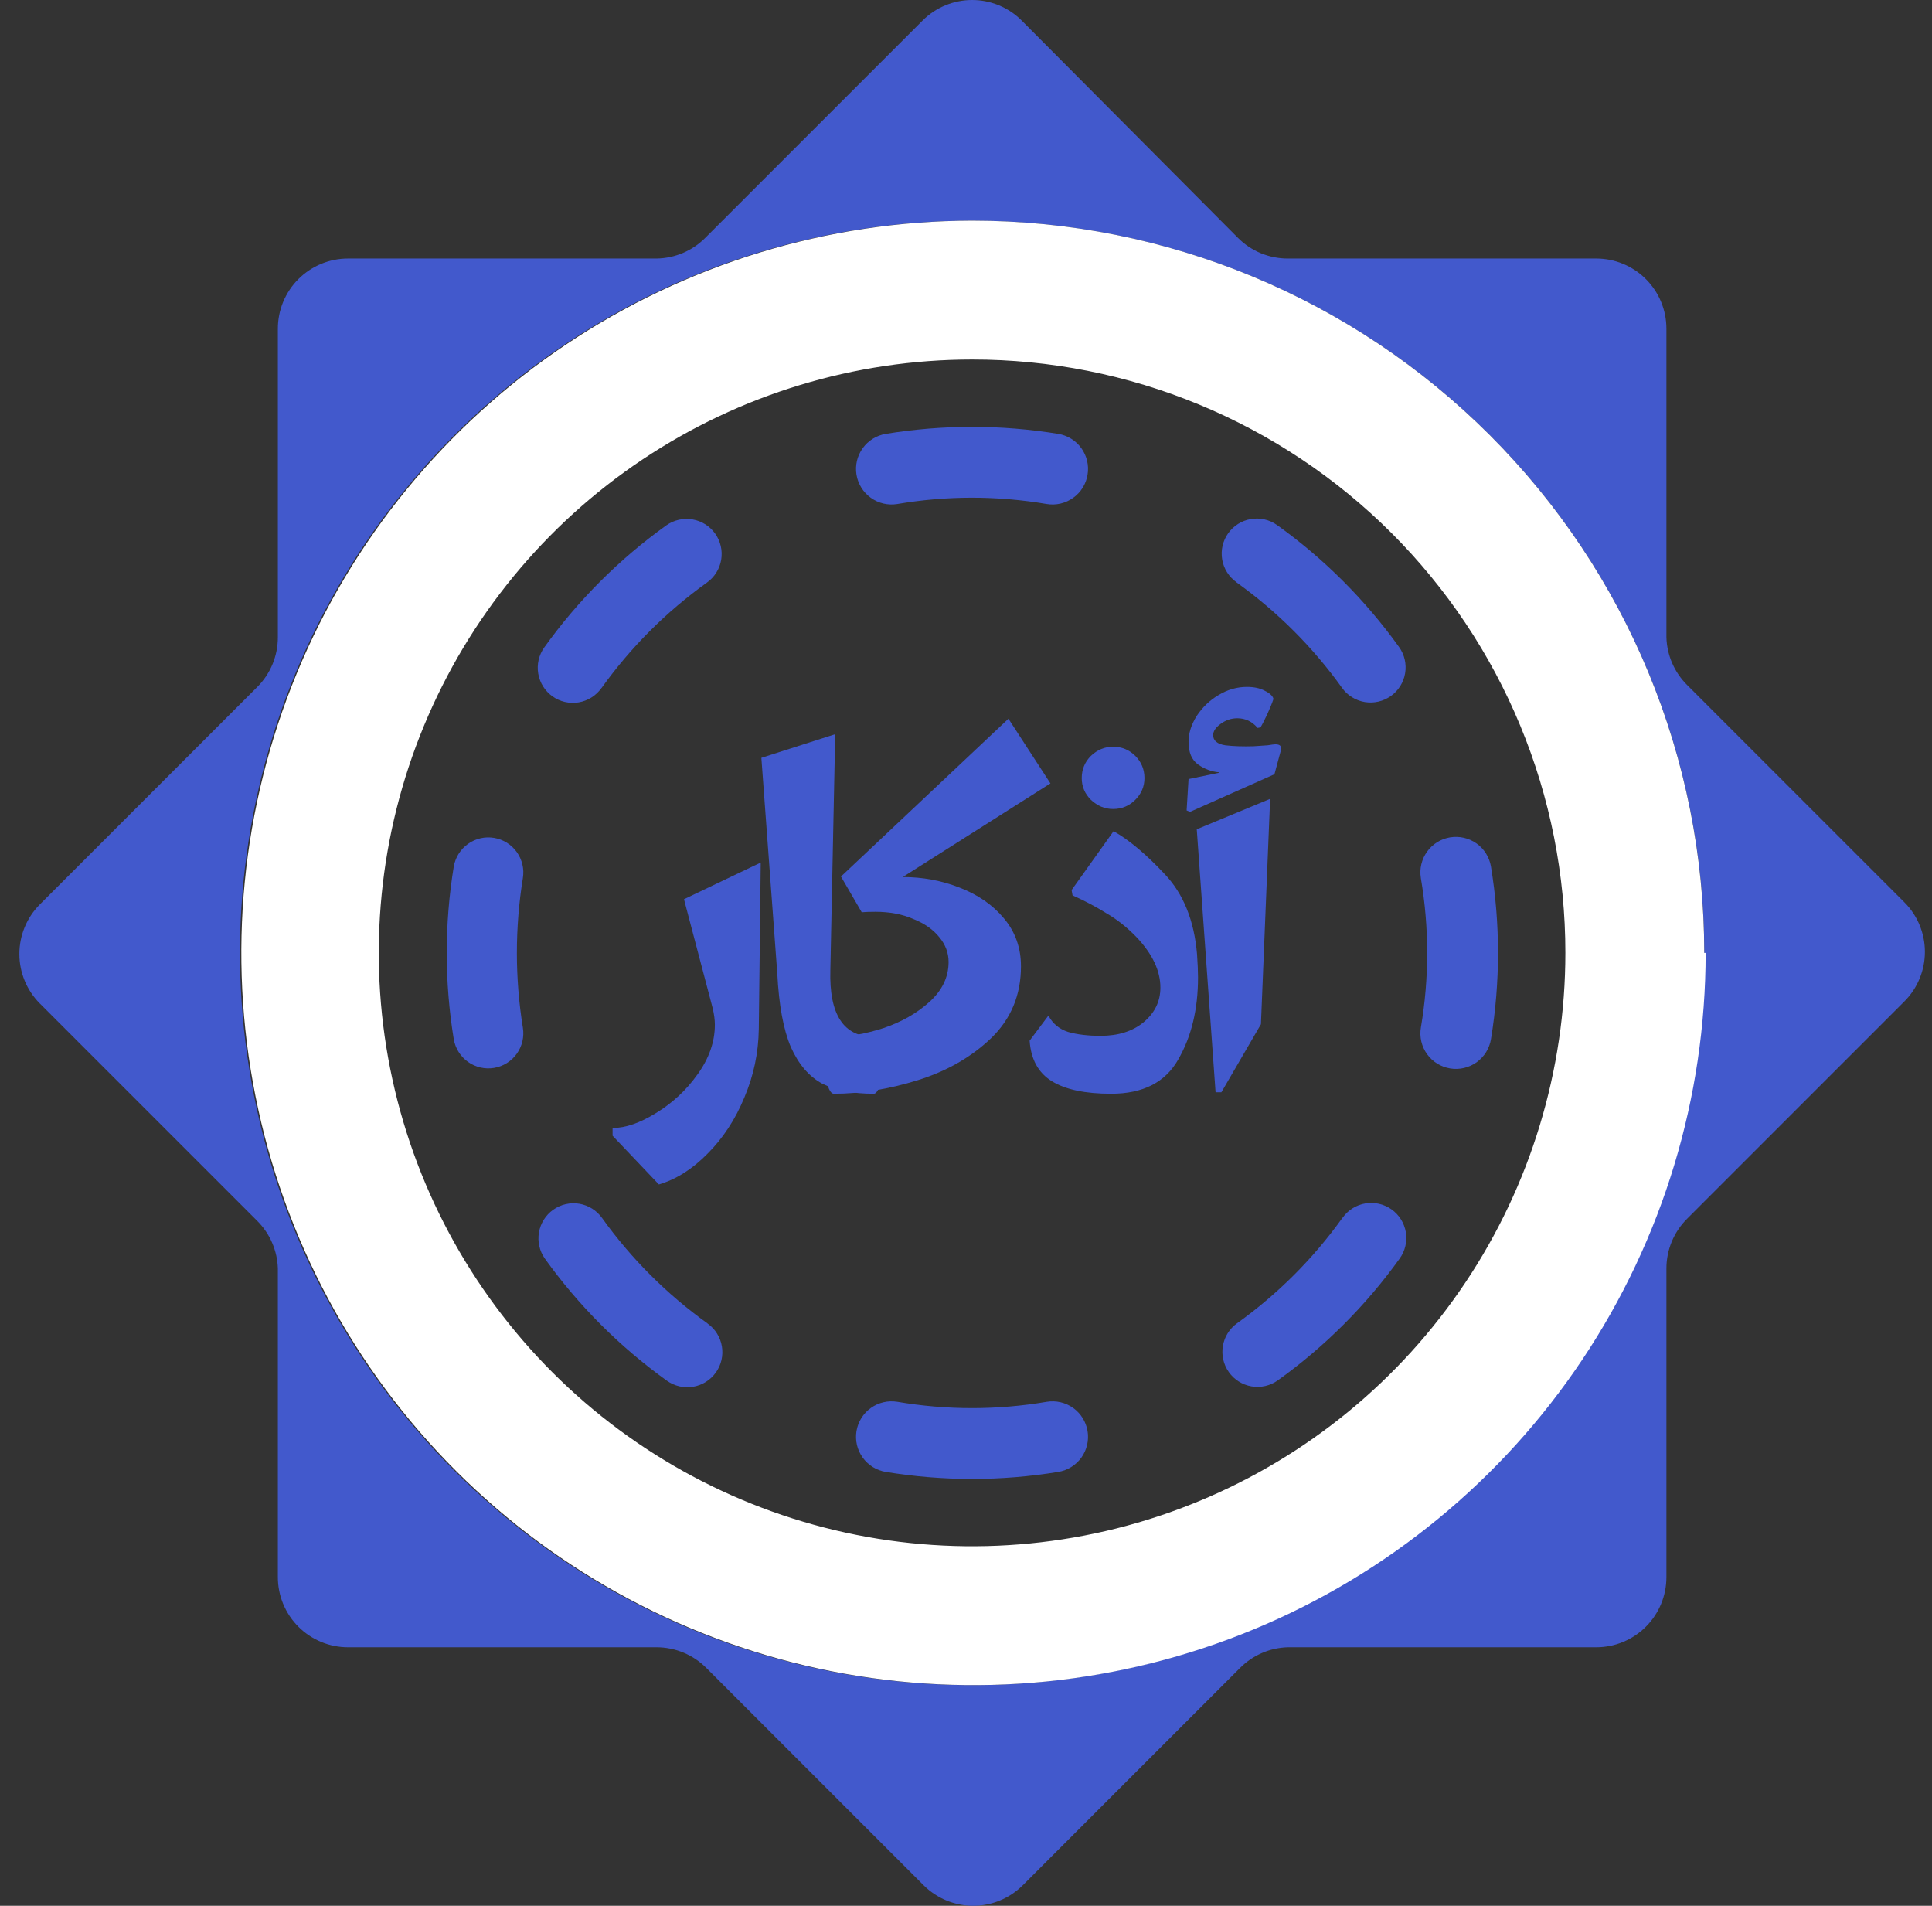 <svg width="73" height="72" viewBox="0 0 73 72" fill="none" xmlns="http://www.w3.org/2000/svg">
<rect x="0" y="0" width="73" height="72" fill="#333333" stroke="none"/>
<path d="M64.396 36C64.396 41.471 62.774 46.82 59.734 51.369C56.694 55.919 52.373 59.465 47.319 61.558C42.264 63.652 36.701 64.2 31.335 63.133C25.969 62.065 21.039 59.43 17.17 55.562C13.302 51.693 10.667 46.763 9.599 41.397C8.532 36.031 9.08 30.468 11.174 25.413C13.267 20.358 16.813 16.038 21.363 12.998C25.912 9.958 31.261 8.336 36.732 8.336C44.069 8.336 51.105 11.25 56.294 16.439C61.481 21.627 64.396 28.663 64.396 36ZM38.6 0.771C38.104 0.277 37.432 0 36.732 0C36.032 0 35.36 0.277 34.864 0.771L26.649 8.985C26.161 9.476 25.5 9.757 24.808 9.767H13.149C12.446 9.767 11.772 10.046 11.275 10.543C10.778 11.04 10.499 11.714 10.499 12.416V24.076C10.499 24.425 10.43 24.772 10.296 25.095C10.162 25.418 9.965 25.711 9.717 25.957L1.502 34.172C1.009 34.668 0.732 35.34 0.732 36.04C0.732 36.74 1.009 37.411 1.502 37.908L9.717 46.122C10.199 46.601 10.479 47.246 10.499 47.924V59.584C10.499 60.286 10.778 60.96 11.275 61.457C11.772 61.954 12.446 62.233 13.149 62.233H24.808C25.157 62.233 25.504 62.302 25.826 62.436C26.149 62.57 26.443 62.767 26.689 63.015L34.904 71.23C35.4 71.723 36.072 72 36.772 72C37.472 72 38.143 71.723 38.64 71.23L46.854 63.015C47.333 62.533 47.978 62.253 48.656 62.233H60.315C61.018 62.233 61.692 61.954 62.189 61.457C62.686 60.96 62.965 60.286 62.965 59.584V47.924C62.965 47.575 63.034 47.228 63.168 46.905C63.302 46.583 63.499 46.289 63.747 46.043L71.961 37.828C72.455 37.332 72.732 36.66 72.732 35.96C72.732 35.26 72.455 34.589 71.961 34.092L63.747 25.878C63.265 25.399 62.985 24.754 62.965 24.076V12.416C62.965 11.714 62.686 11.04 62.189 10.543C61.692 10.046 61.018 9.767 60.315 9.767H48.656C48.306 9.767 47.96 9.698 47.637 9.564C47.314 9.43 47.021 9.233 46.775 8.985L38.6 0.771Z" fill="#4259CC"/>
<path fill-rule="evenodd" clip-rule="evenodd" d="M59.147 36C59.147 40.433 57.833 44.768 55.369 48.454C52.906 52.141 49.405 55.014 45.309 56.711C41.212 58.407 36.705 58.851 32.356 57.986C28.008 57.121 24.013 54.986 20.878 51.851C17.743 48.716 15.608 44.722 14.743 40.373C13.878 36.025 14.322 31.517 16.019 27.421C17.715 23.325 20.589 19.823 24.275 17.36C27.962 14.897 32.296 13.582 36.73 13.582C39.674 13.58 42.59 14.159 45.311 15.285C48.031 16.411 50.503 18.062 52.585 20.144C54.667 22.226 56.319 24.698 57.444 27.419C58.571 30.139 59.149 33.055 59.147 36ZM64.447 36C64.447 41.469 62.826 46.815 59.788 51.364C56.751 55.912 52.434 59.458 47.382 61.553C42.33 63.648 36.77 64.199 31.405 63.136C26.04 62.073 21.111 59.443 17.24 55.58C13.369 51.716 10.73 46.792 9.657 41.429C8.583 36.066 9.124 30.506 11.209 25.45C13.295 20.394 16.832 16.07 21.375 13.023C25.917 9.977 31.261 8.346 36.73 8.335C44.067 8.335 51.103 11.25 56.291 16.438C61.479 21.626 64.394 28.663 64.394 36H64.447Z" fill="white"/>
<path d="M23.146 42.907V42.615C23.632 42.615 24.179 42.427 24.787 42.05C25.407 41.673 25.93 41.187 26.355 40.591C26.793 39.983 27.011 39.357 27.011 38.713C27.011 38.519 26.981 38.3 26.92 38.057L25.844 33.972L28.744 32.587L28.671 38.877C28.658 39.777 28.476 40.64 28.124 41.466C27.783 42.293 27.321 42.998 26.738 43.581C26.166 44.165 25.553 44.554 24.896 44.748L23.146 42.907Z" fill="#4259CC"/>
<path d="M33.016 41.321C32.226 41.321 31.576 41.193 31.066 40.938C30.567 40.67 30.172 40.208 29.88 39.552C29.601 38.895 29.43 37.972 29.37 36.78L28.768 28.63L31.558 27.737L31.375 36.653C31.327 38.33 31.874 39.169 33.016 39.169C33.102 39.169 33.181 39.284 33.254 39.515C33.339 39.734 33.381 39.977 33.381 40.245C33.381 40.5 33.339 40.743 33.254 40.974C33.181 41.205 33.102 41.321 33.016 41.321Z" fill="#4259CC"/>
<path d="M31.503 41.321C31.418 41.321 31.339 41.211 31.266 40.992C31.181 40.761 31.138 40.512 31.138 40.245C31.138 39.977 31.175 39.734 31.248 39.515C31.32 39.284 31.406 39.169 31.503 39.169C32.074 39.169 32.7 39.059 33.381 38.841C34.062 38.61 34.639 38.282 35.113 37.856C35.599 37.419 35.842 36.914 35.842 36.343C35.842 36.002 35.727 35.692 35.496 35.413C35.265 35.121 34.937 34.89 34.511 34.72C34.098 34.538 33.618 34.447 33.071 34.447C32.852 34.447 32.682 34.453 32.56 34.465L31.776 33.115L38.103 27.153L39.69 29.596L34.11 33.134C34.864 33.134 35.581 33.267 36.262 33.535C36.955 33.802 37.514 34.191 37.939 34.702C38.365 35.212 38.577 35.814 38.577 36.507C38.577 37.589 38.201 38.494 37.447 39.224C36.693 39.941 35.769 40.47 34.675 40.81C33.581 41.15 32.524 41.321 31.503 41.321Z" fill="#4259CC"/>
<path d="M41.985 41.321C41 41.321 40.253 41.163 39.742 40.846C39.232 40.53 38.952 40.02 38.904 39.315L39.615 38.367C39.773 38.671 40.022 38.877 40.362 38.987C40.703 39.084 41.11 39.133 41.584 39.133C42.252 39.133 42.793 38.962 43.207 38.622C43.632 38.269 43.845 37.832 43.845 37.309C43.845 36.677 43.547 36.045 42.951 35.413C42.587 35.036 42.204 34.732 41.803 34.501C41.414 34.258 40.988 34.033 40.526 33.827L40.49 33.626L42.076 31.401C42.66 31.73 43.304 32.271 44.009 33.024C44.714 33.766 45.121 34.775 45.23 36.051C45.255 36.416 45.267 36.707 45.267 36.926C45.267 38.13 45.018 39.163 44.519 40.026C44.033 40.889 43.188 41.321 41.985 41.321ZM40.873 29.396C40.873 29.068 40.988 28.788 41.219 28.557C41.462 28.326 41.742 28.211 42.058 28.211C42.386 28.211 42.666 28.326 42.897 28.557C43.128 28.788 43.243 29.068 43.243 29.396C43.243 29.712 43.128 29.985 42.897 30.216C42.666 30.447 42.386 30.563 42.058 30.563C41.742 30.563 41.462 30.447 41.219 30.216C40.988 29.985 40.873 29.712 40.873 29.396Z" fill="#4259CC"/>
<path d="M45.219 31.329L47.991 30.18L47.644 38.695L46.149 41.266H45.93L45.219 31.329ZM44.909 29.432L46.058 29.195V29.177C45.778 29.153 45.517 29.055 45.274 28.885C45.031 28.715 44.909 28.43 44.909 28.028C44.909 27.7 45.013 27.372 45.219 27.044C45.438 26.715 45.711 26.454 46.04 26.26C46.38 26.053 46.739 25.95 47.115 25.95C47.383 25.95 47.608 25.998 47.79 26.096C47.984 26.193 48.094 26.296 48.118 26.405C48.07 26.551 47.991 26.746 47.881 26.989C47.772 27.22 47.687 27.384 47.626 27.481L47.517 27.5C47.31 27.256 47.055 27.135 46.751 27.135C46.52 27.135 46.307 27.208 46.113 27.354C45.93 27.487 45.839 27.627 45.839 27.773C45.839 27.98 45.991 28.107 46.295 28.156C46.599 28.192 46.957 28.205 47.371 28.192L47.9 28.156C48.045 28.132 48.143 28.119 48.191 28.119C48.349 28.119 48.422 28.18 48.41 28.302L48.155 29.25L44.964 30.672L44.836 30.617L44.909 29.432Z" fill="#4259CC"/>
<path fill-rule="evenodd" clip-rule="evenodd" d="M33.906 19.041C35.773 18.723 37.682 18.723 39.55 19.041C39.724 19.07 39.902 19.064 40.073 19.024C40.245 18.983 40.407 18.91 40.551 18.807C40.694 18.705 40.816 18.575 40.909 18.425C41.002 18.275 41.065 18.108 41.093 17.934C41.122 17.761 41.116 17.582 41.076 17.411C41.036 17.239 40.962 17.077 40.86 16.934C40.757 16.79 40.627 16.669 40.477 16.576C40.328 16.482 40.161 16.42 39.987 16.391C37.828 16.038 35.627 16.038 33.468 16.391C33.117 16.449 32.803 16.644 32.596 16.934C32.388 17.223 32.304 17.583 32.362 17.934C32.42 18.286 32.615 18.6 32.905 18.807C33.194 19.015 33.554 19.099 33.906 19.041ZM46.731 22.009C48.264 23.107 49.607 24.45 50.706 25.983C50.909 26.27 51.218 26.463 51.565 26.522C51.912 26.58 52.267 26.498 52.554 26.295C52.84 26.091 53.034 25.782 53.092 25.435C53.151 25.088 53.069 24.733 52.865 24.446C51.59 22.668 50.033 21.11 48.254 19.836C47.968 19.632 47.612 19.55 47.266 19.609C46.919 19.667 46.61 19.861 46.406 20.147C46.202 20.433 46.121 20.789 46.179 21.136C46.237 21.482 46.431 21.791 46.718 21.995L46.731 22.009ZM22.736 25.983C23.835 24.45 25.178 23.107 26.711 22.009C26.998 21.805 27.191 21.495 27.25 21.149C27.308 20.802 27.226 20.447 27.023 20.16C26.819 19.874 26.51 19.68 26.163 19.622C25.816 19.564 25.461 19.645 25.174 19.849C23.396 21.124 21.838 22.681 20.564 24.46C20.36 24.746 20.278 25.102 20.337 25.448C20.395 25.795 20.589 26.104 20.875 26.308C21.161 26.512 21.517 26.593 21.864 26.535C22.21 26.477 22.52 26.283 22.723 25.997L22.736 25.983ZM53.687 33.178C54.005 35.045 54.005 36.954 53.687 38.822C53.629 39.173 53.712 39.533 53.92 39.823C54.127 40.112 54.441 40.307 54.793 40.365C55.144 40.423 55.504 40.339 55.794 40.132C56.083 39.924 56.278 39.61 56.336 39.259C56.69 37.1 56.69 34.899 56.336 32.74C56.278 32.389 56.083 32.075 55.794 31.867C55.504 31.66 55.144 31.576 54.793 31.634C54.441 31.692 54.127 31.887 53.92 32.177C53.712 32.466 53.629 32.826 53.687 33.178ZM19.756 38.822C19.455 36.952 19.455 35.047 19.756 33.178C19.813 32.831 19.731 32.477 19.527 32.191C19.324 31.905 19.015 31.712 18.669 31.654C18.323 31.596 17.968 31.678 17.683 31.882C17.397 32.086 17.204 32.395 17.145 32.74C16.792 34.899 16.792 37.1 17.145 39.259C17.204 39.605 17.397 39.913 17.683 40.117C17.968 40.321 18.323 40.403 18.669 40.345C19.015 40.287 19.324 40.094 19.527 39.808C19.731 39.523 19.813 39.168 19.756 38.822ZM26.724 49.991C25.191 48.892 23.848 47.55 22.75 46.016C22.546 45.73 22.237 45.536 21.89 45.477C21.544 45.419 21.188 45.501 20.901 45.705C20.615 45.908 20.422 46.218 20.363 46.564C20.305 46.911 20.386 47.267 20.59 47.553C21.865 49.331 23.422 50.889 25.201 52.164C25.487 52.367 25.843 52.449 26.189 52.391C26.536 52.332 26.845 52.139 27.049 51.852C27.253 51.566 27.335 51.21 27.276 50.864C27.218 50.517 27.024 50.208 26.738 50.004L26.724 49.991ZM50.719 46.016C49.62 47.55 48.278 48.892 46.744 49.991C46.458 50.195 46.264 50.504 46.206 50.85C46.147 51.197 46.229 51.553 46.433 51.839C46.636 52.125 46.946 52.319 47.292 52.377C47.639 52.436 47.995 52.354 48.281 52.15C50.059 50.876 51.617 49.318 52.892 47.54C53.095 47.253 53.177 46.898 53.119 46.551C53.06 46.204 52.867 45.895 52.58 45.691C52.294 45.488 51.938 45.406 51.592 45.464C51.245 45.523 50.936 45.716 50.732 46.003L50.719 46.016ZM39.55 52.959C37.682 53.277 35.773 53.277 33.906 52.959C33.554 52.901 33.194 52.985 32.905 53.192C32.615 53.4 32.42 53.714 32.362 54.065C32.304 54.416 32.388 54.776 32.596 55.066C32.803 55.355 33.117 55.55 33.468 55.608C35.627 55.962 37.828 55.962 39.987 55.608C40.338 55.55 40.652 55.355 40.86 55.066C41.067 54.776 41.151 54.416 41.093 54.065C41.035 53.714 40.84 53.4 40.551 53.192C40.261 52.985 39.901 52.901 39.55 52.959Z" fill="#4259CC"/>
</svg>
